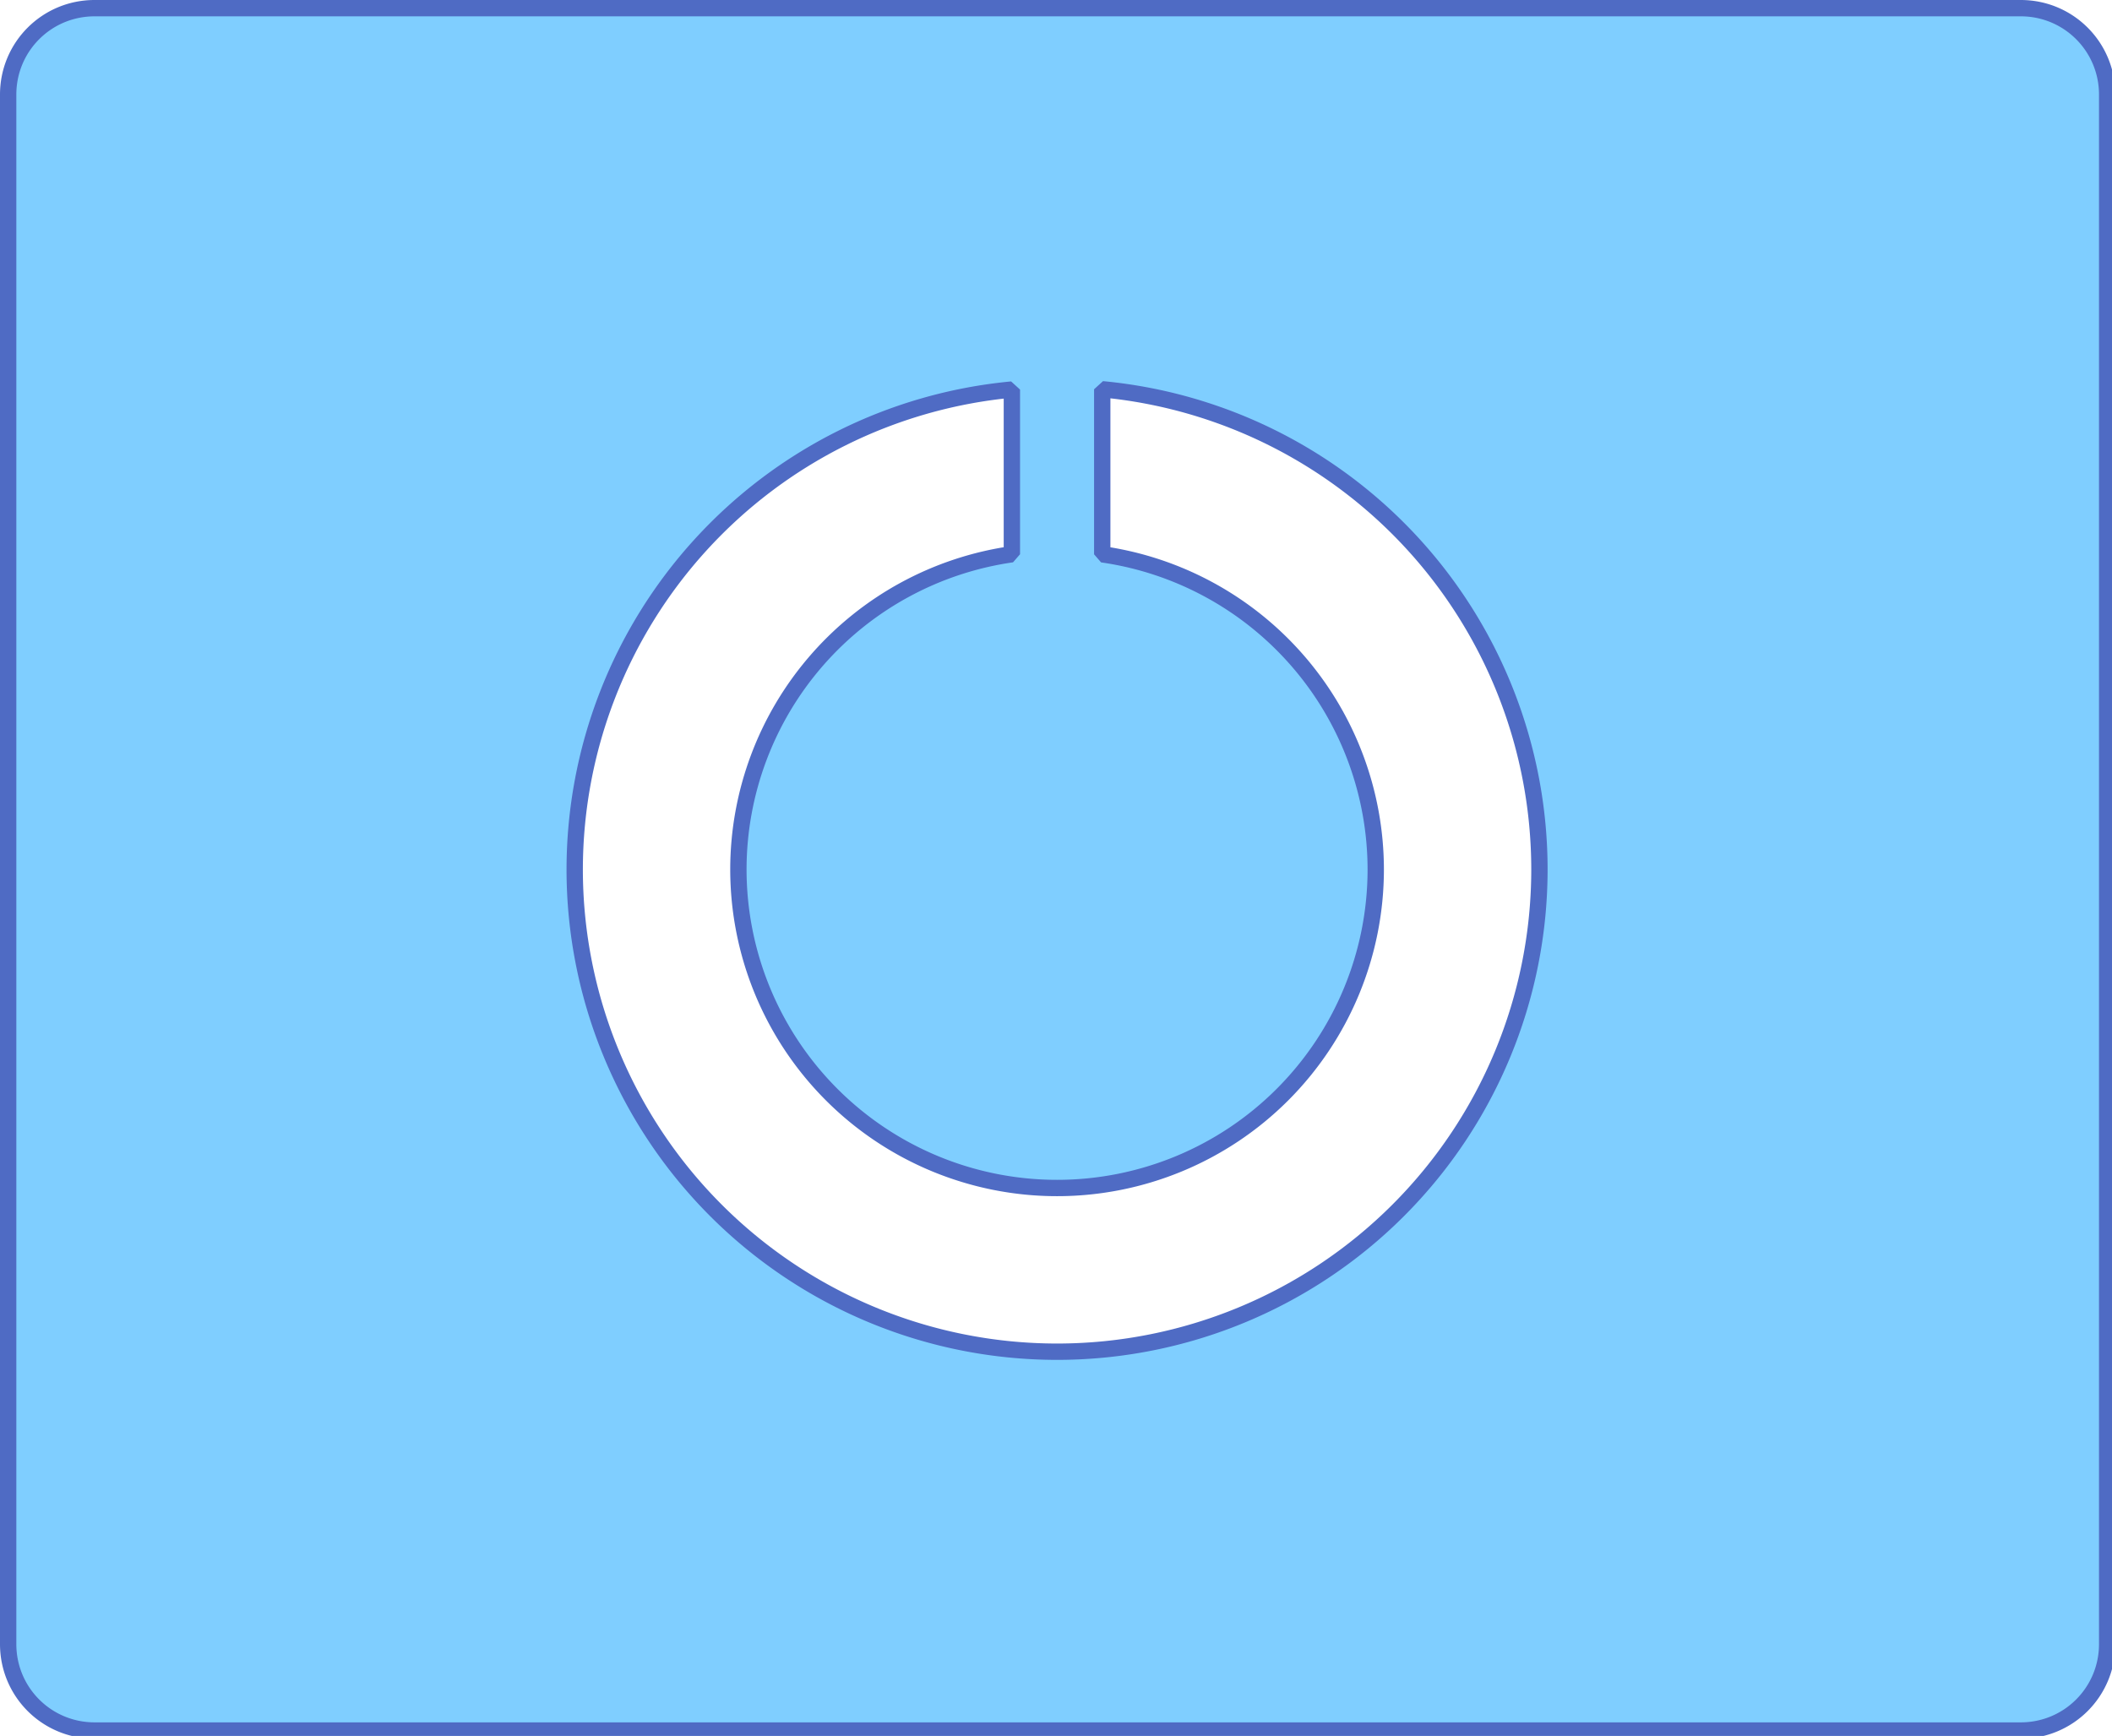<?xml version="1.0" encoding="UTF-8" standalone="no"?>
<!-- Created with Inkscape (http://www.inkscape.org/) -->

<svg
   xmlns:dc="http://purl.org/dc/elements/1.1/"
   xmlns:cc="http://creativecommons.org/ns#"
   xmlns:rdf="http://www.w3.org/1999/02/22-rdf-syntax-ns#"
   xmlns:svg="http://www.w3.org/2000/svg"
   xmlns="http://www.w3.org/2000/svg"
   xmlns:sodipodi="http://sodipodi.sourceforge.net/DTD/sodipodi-0.dtd"
   xmlns:inkscape="http://www.inkscape.org/namespaces/inkscape"
   width="64.756mm"
   height="53.228mm"
   viewBox="0 0 64.756 53.228"
   version="1.1"
   id="svg8"
   sodipodi:docname="valid_shape.svg"
   inkscape:version="0.92.3 (2405546, 2018-03-11)">
  <defs
     id="defs2" />
  <sodipodi:namedview
     id="base"
     pagecolor="#ffffff"
     bordercolor="#666666"
     borderopacity="1.0"
     inkscape:pageopacity="0.0"
     inkscape:pageshadow="2"
     inkscape:zoom="3.959798"
     inkscape:cx="79.437099"
     inkscape:cy="99.517266"
     inkscape:document-units="mm"
     inkscape:current-layer="layer1"
     showgrid="false"
     showguides="true"
     inkscape:guide-bbox="true"
     fit-margin-top="0"
     fit-margin-left="0"
     fit-margin-right="0"
     fit-margin-bottom="0"
     inkscape:window-width="1920"
     inkscape:window-height="1023"
     inkscape:window-x="0"
     inkscape:window-y="0"
     inkscape:window-maximized="1">
    <sodipodi:guide
       position="17.526,26.614"
       orientation="0,1"
       id="guide821"
       inkscape:locked="false" />
    <sodipodi:guide
       position="32.36,40.512"
       orientation="1,0"
       id="guide829"
       inkscape:locked="false" />
  </sodipodi:namedview>
  <g
     inkscape:label="Calque 1"
     inkscape:groupmode="layer"
     id="layer1"
     transform="translate(-59.781,-106.817)">
    <path
       style="opacity:1;fill:#24aaff;fill-opacity:0.581;stroke:#4f6bc4;stroke-width:1.89;stroke-linecap:square;stroke-linejoin:bevel;stroke-miterlimit:4;stroke-dasharray:none;stroke-opacity:1"
       d="M 10.945 0.945 C 5.405 0.945 0.945 5.405 0.945 10.945 L 0.945 190.232 C 0.945 195.772 5.405 200.232 10.945 200.232 L 233.803 200.232 C 239.343 200.232 243.803 195.772 243.803 190.232 L 243.803 10.945 C 243.803 5.405 239.343 0.945 233.803 0.945 L 10.945 0.945 z M 127.531 45.041 A 55.811 55.811 0 0 1 178.115 100.59 A 55.811 55.811 0 0 1 122.305 156.4 A 55.811 55.811 0 0 1 66.494 100.59 A 55.811 55.811 0 0 1 117.076 45.074 L 117.076 64.129 A 36.871 36.871 0 0 0 85.434 100.59 A 36.871 36.871 0 0 0 122.305 137.459 A 36.871 36.871 0 0 0 159.176 100.59 A 36.871 36.871 0 0 0 127.531 64.137 L 127.531 45.041 z "
       transform="matrix(0.265,0,0,0.265,59.781,106.817)"
       id="rect815" />
  </g>
</svg>
